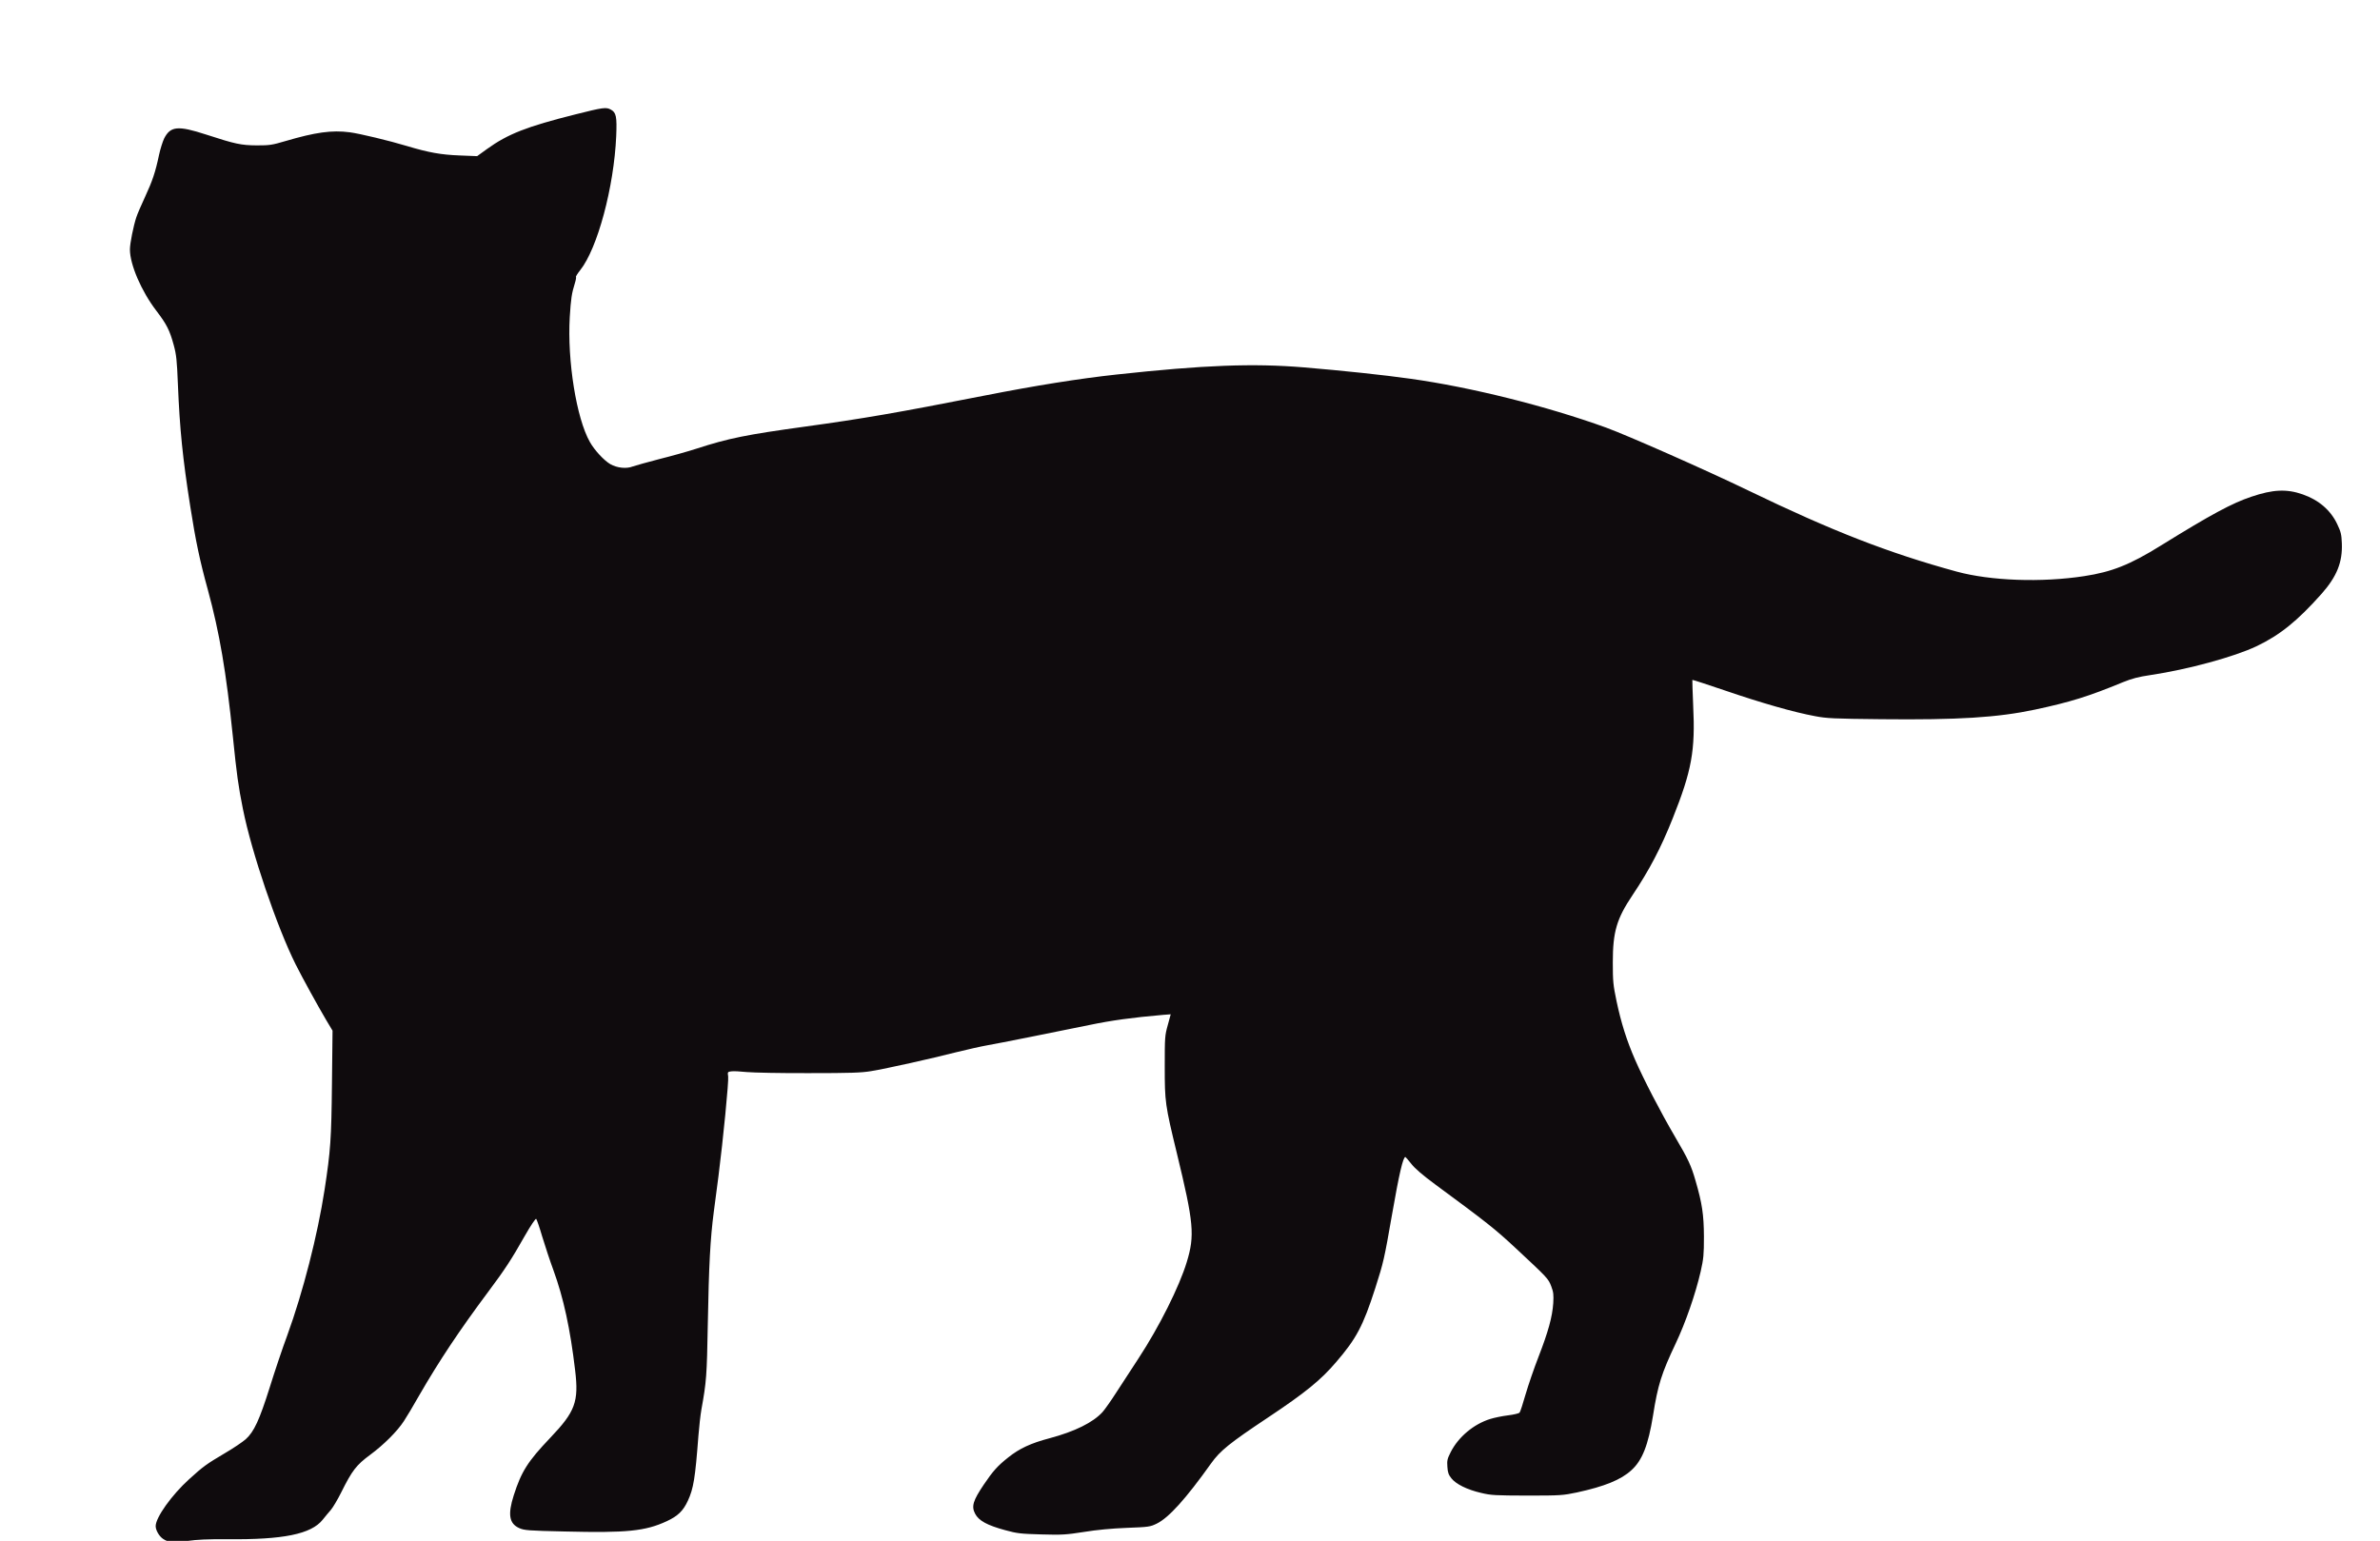 <?xml version="1.0" encoding="UTF-8" standalone="no" ?>
      <!DOCTYPE svg PUBLIC "-//W3C//DTD SVG 1.1//EN" "http://www.w3.org/Graphics/SVG/1.1/DTD/svg11.dtd">
      <svg
        xmlns="http://www.w3.org/2000/svg"
        xmlns:xlink="http://www.w3.org/1999/xlink"
        version="1.1"
        width="488"
        height="316"
        viewBox="0 0 500 340"
        xml:space="preserve"
      >
        <g transform="matrix(2.16 0 0 2.16 260.12 182.07)" id="OBJECTS">
          <path
            style="
              stroke: none;
              stroke-width: 1;
              stroke-dasharray: none;
              stroke-linecap: butt;
              stroke-dashoffset: 0;
              stroke-linejoin: miter;
              stroke-miterlimit: 4;
              fill: rgb(15, 11, 13);
              fill-rule: evenodd;
              opacity: 1;
            "
            vector-effect="non-scaling-stroke"
            transform=" translate(-142.1, -414.18)"
            d="M 78.26 341.084 C 78.81 341.383 78.893 341.801 78.81 343.796 C 78.583 348.993 76.898 355.278 75.13 357.489 C 74.855 357.835 74.664 358.146 74.7 358.182 C 74.736 358.218 74.688 358.505 74.592 358.803 C 74.257 359.878 74.186 360.392 74.066 362.268 C 73.803 366.737 74.747 372.627 76.121 375.041 C 76.587 375.877 77.555 376.917 78.2 377.299 C 78.881 377.693 79.861 377.801 80.506 377.538 C 80.781 377.442 81.976 377.108 83.17 376.797 C 84.377 376.498 86.085 376.02 86.97 375.734 C 90.268 374.659 92.132 374.288 98.13 373.464 C 104.032 372.652 107.438 372.066 116.435 370.298 C 121.656 369.27 126.089 368.565 129.925 368.147 C 138.85 367.179 143.845 366.988 149.042 367.418 C 153.045 367.753 157.203 368.195 159.915 368.577 C 166.164 369.449 173.871 371.385 179.916 373.571 C 182.162 374.395 189.964 377.837 194.445 379.999 C 203.024 384.145 208.771 386.379 215.713 388.279 C 219.178 389.223 224.375 389.414 228.737 388.745 C 231.569 388.315 233.433 387.574 236.563 385.627 C 241.713 382.437 243.851 381.29 245.811 380.633 C 248.033 379.88 249.431 379.821 251.068 380.394 C 252.705 380.967 253.912 382.007 254.581 383.417 C 254.963 384.218 255.023 384.48 255.059 385.365 C 255.143 387.313 254.557 388.782 252.968 390.574 C 250.519 393.322 248.738 394.768 246.325 395.915 C 244.055 396.99 239.323 398.281 235.56 398.842 C 234.27 399.033 233.636 399.2 232.692 399.583 C 229.155 401.041 227.351 401.602 223.719 402.379 C 219.884 403.191 215.893 403.442 207.995 403.359 C 203.168 403.311 202.427 403.275 201.256 403.048 C 199.105 402.654 195.736 401.686 192.14 400.455 C 190.276 399.822 188.747 399.32 188.723 399.344 C 188.711 399.368 188.747 400.539 188.807 401.949 C 189.034 406.573 188.664 408.604 186.716 413.491 C 185.509 416.526 184.326 418.772 182.606 421.341 C 180.993 423.743 180.599 425.081 180.599 428.187 C 180.599 430.135 180.635 430.505 180.981 432.166 C 181.447 434.364 182.009 436.169 182.881 438.164 C 183.741 440.135 185.462 443.469 186.967 446.038 C 188.317 448.332 188.604 448.965 189.046 450.495 C 189.727 452.837 189.894 453.984 189.906 456.206 C 189.906 458.082 189.87 458.452 189.571 459.79 C 189.033 462.108 188.042 464.976 187.002 467.174 C 185.58 470.173 185.198 471.368 184.708 474.486 C 184.218 477.521 183.609 479.074 182.498 480.078 C 181.435 481.058 179.75 481.739 176.942 482.348 C 175.508 482.647 175.305 482.671 171.864 482.671 C 168.578 482.659 168.184 482.647 167.144 482.396 C 165.734 482.073 164.575 481.5 164.109 480.902 C 163.822 480.544 163.739 480.305 163.703 479.731 C 163.655 479.098 163.691 478.919 164.049 478.214 C 164.838 476.673 166.391 475.37 168.076 474.845 C 168.494 474.714 169.307 474.546 169.892 474.475 C 170.477 474.404 171.015 474.272 171.075 474.2 C 171.147 474.116 171.421 473.28 171.684 472.348 C 171.959 471.404 172.556 469.66 173.022 468.465 C 174.002 465.932 174.42 464.426 174.516 463.017 C 174.564 462.157 174.54 461.894 174.313 461.296 C 174.014 460.507 173.943 460.436 170.621 457.341 C 168.554 455.417 167.706 454.748 162.484 450.901 C 161.158 449.921 160.381 449.252 160.011 448.774 C 159.712 448.392 159.437 448.081 159.414 448.081 C 159.175 448.081 158.781 449.778 158.052 453.948 C 157.251 458.536 157.18 458.847 156.331 461.499 C 155.088 465.358 154.407 466.637 152.316 469.062 C 150.763 470.878 149.198 472.157 145.338 474.725 C 141.443 477.318 140.487 478.094 139.567 479.385 C 136.998 482.993 135.242 484.941 134.011 485.538 C 133.342 485.861 133.199 485.884 130.952 485.968 C 129.435 486.028 127.881 486.171 126.579 486.386 C 124.739 486.673 124.333 486.697 122.218 486.637 C 120.103 486.577 119.769 486.541 118.55 486.207 C 116.698 485.705 115.838 485.239 115.467 484.522 C 115.073 483.769 115.252 483.184 116.363 481.535 C 117.295 480.161 117.749 479.647 118.848 478.775 C 119.983 477.867 121.154 477.317 123.066 476.815 C 125.659 476.122 127.511 475.202 128.479 474.139 C 128.73 473.852 129.339 472.992 129.829 472.227 C 130.331 471.462 131.382 469.849 132.171 468.631 C 134.262 465.441 136.317 461.343 137.082 458.822 C 137.918 456.086 137.799 454.819 136.078 447.722 C 134.871 442.74 134.835 442.477 134.835 438.821 C 134.835 435.846 134.847 435.667 135.146 434.603 L 135.445 433.504 L 134.656 433.564 C 131.478 433.839 129.411 434.126 127.117 434.603 C 123.509 435.344 117.702 436.503 116.722 436.67 C 116.101 436.778 114.667 437.1 113.556 437.375 C 111.047 438.02 106.435 439.048 104.834 439.311 C 103.854 439.478 102.719 439.514 98.501 439.514 C 95.669 439.526 92.814 439.466 92.157 439.406 C 91.488 439.334 90.771 439.298 90.556 439.334 C 90.186 439.382 90.174 439.406 90.245 439.86 C 90.317 440.314 89.731 446.312 89.253 450.052 C 89.122 451.032 88.907 452.681 88.775 453.696 C 88.417 456.444 88.273 459.132 88.166 465.107 C 88.07 470.472 88.023 471.045 87.509 473.889 C 87.413 474.439 87.282 475.622 87.21 476.518 C 86.875 480.927 86.708 481.942 86.123 483.209 C 85.645 484.237 85.107 484.762 83.972 485.288 C 81.785 486.304 79.886 486.495 73.589 486.339 C 69.766 486.255 69.431 486.22 68.905 485.993 C 67.877 485.527 67.722 484.607 68.343 482.648 C 69.132 480.199 69.765 479.195 72.083 476.758 C 74.628 474.094 74.998 473.078 74.616 469.888 C 74.114 465.622 73.433 462.492 72.394 459.636 C 72.048 458.704 71.546 457.175 71.259 456.231 C 70.984 455.287 70.697 454.463 70.638 454.403 C 70.578 454.343 70.112 455.024 69.455 456.171 C 68.141 458.501 67.424 459.6 65.751 461.834 C 62.764 465.837 60.697 468.955 58.69 472.432 C 58.081 473.507 57.376 474.69 57.125 475.061 C 56.444 476.112 55.058 477.487 53.684 478.502 C 52.262 479.553 51.844 480.091 50.721 482.349 C 50.351 483.09 49.873 483.89 49.658 484.141 C 49.443 484.38 49.073 484.834 48.822 485.145 C 47.651 486.603 44.819 487.188 39.048 487.128 C 37.088 487.116 36.001 487.164 34.986 487.307 C 33.54 487.51 33.11 487.474 32.525 487.092 C 32.131 486.829 31.772 486.208 31.772 485.79 C 31.772 484.906 33.409 482.612 35.189 480.999 C 36.635 479.685 36.969 479.446 38.809 478.358 C 39.693 477.844 40.661 477.187 40.972 476.912 C 41.82 476.147 42.37 474.952 43.421 471.619 C 43.923 470.006 44.723 467.616 45.213 466.302 C 46.826 461.869 48.308 456.074 49.024 451.426 C 49.633 447.447 49.717 446.276 49.777 440.589 L 49.837 435.176 L 49.18 434.077 C 48.356 432.679 46.766 429.8 46.073 428.414 C 44.161 424.591 41.569 416.968 40.684 412.535 C 40.206 410.145 40.051 409.01 39.656 405.127 C 38.975 398.508 38.294 394.517 37.099 390.132 C 36.275 387.145 35.856 385.138 35.307 381.637 C 34.53 376.69 34.232 373.763 34.04 369.103 C 33.944 366.701 33.885 366.128 33.622 365.16 C 33.204 363.619 32.905 363.033 31.842 361.635 C 30.313 359.64 29.142 356.915 29.142 355.374 C 29.142 354.753 29.5 352.972 29.799 352.076 C 29.907 351.741 30.313 350.809 30.695 349.985 C 31.436 348.384 31.746 347.476 32.117 345.708 C 32.248 345.099 32.487 344.358 32.631 344.047 C 33.276 342.769 34.041 342.697 36.908 343.629 C 39.919 344.609 40.492 344.728 42.105 344.74 C 43.419 344.74 43.658 344.704 45.032 344.298 C 48.079 343.402 49.763 343.163 51.592 343.402 C 52.608 343.533 55.642 344.262 57.459 344.812 C 59.646 345.469 60.924 345.696 62.788 345.768 L 64.604 345.84 L 65.596 345.123 C 67.747 343.57 69.682 342.817 74.641 341.574 C 77.484 340.857 77.782 340.821 78.26 341.084 L 78.26 341.084 z"
            stroke-linecap="round"
          />
        </g>
      </svg>